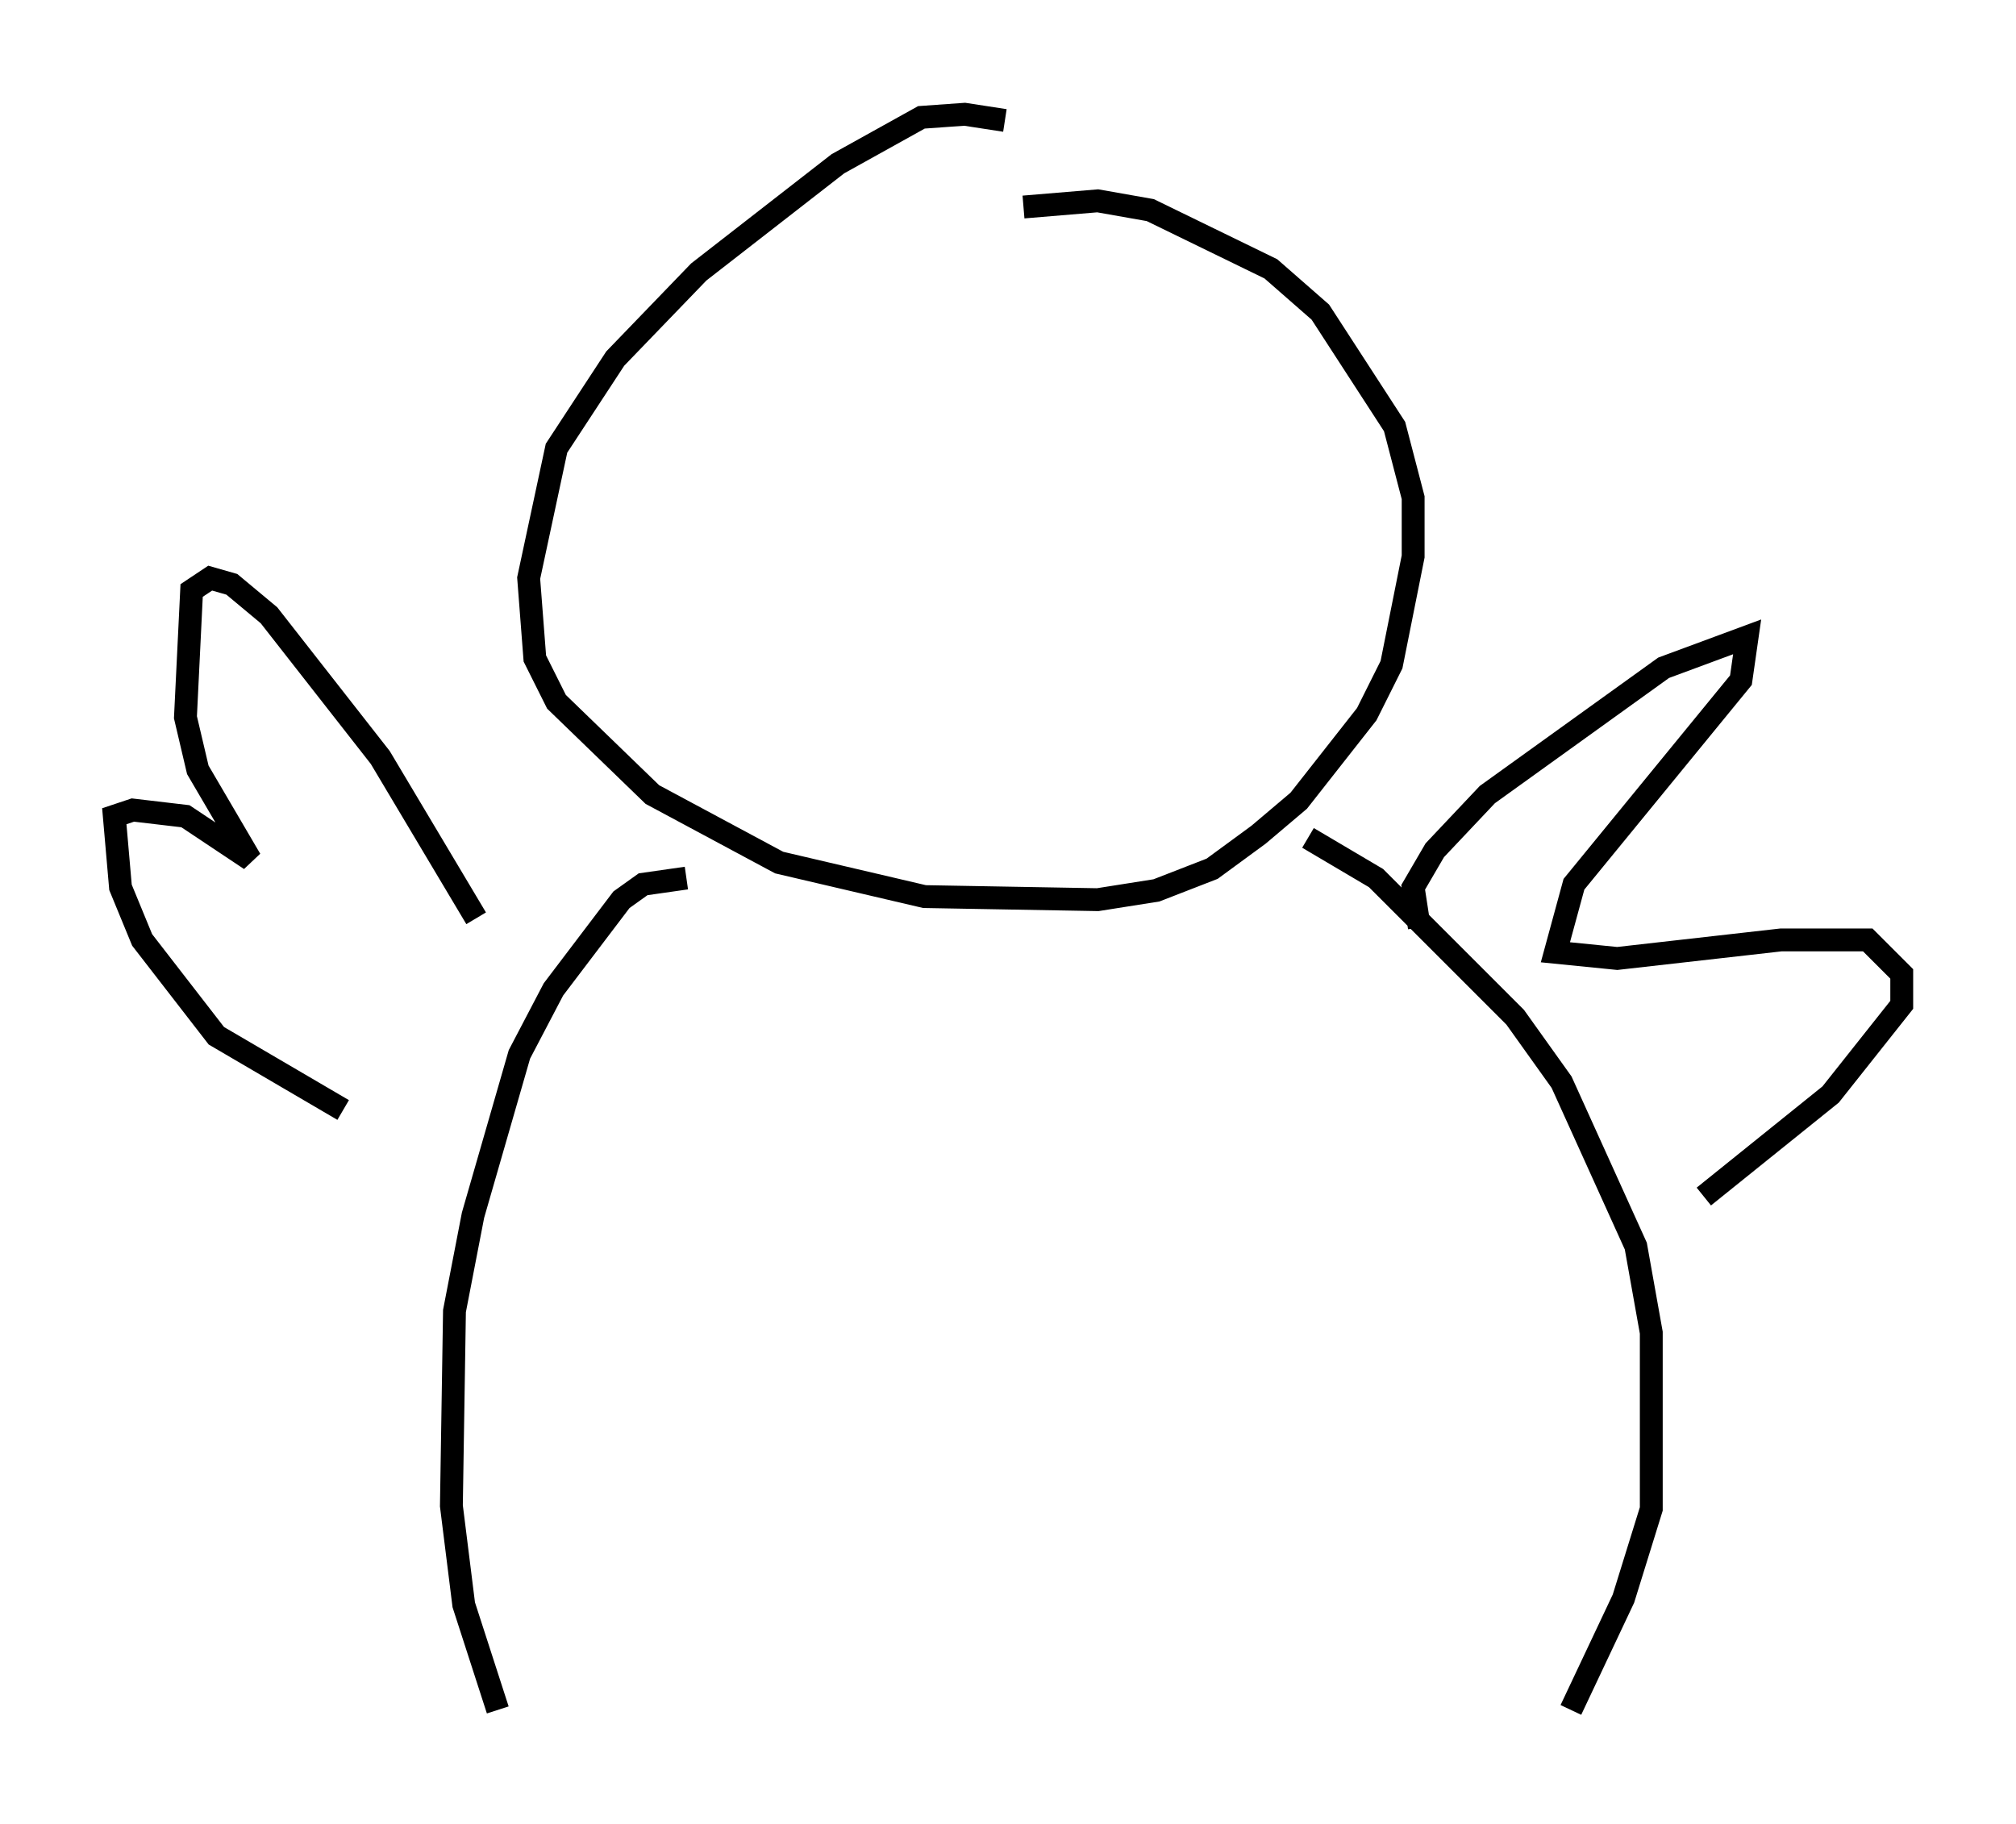 <?xml version="1.0" encoding="utf-8" ?>
<svg baseProfile="full" height="79.823" version="1.1" width="88.213" xmlns="http://www.w3.org/2000/svg" xmlns:ev="http://www.w3.org/2001/xml-events" xmlns:xlink="http://www.w3.org/1999/xlink"><defs /><rect fill="white" height="79.823" width="88.213" x="0" y="0" /><path d="M44.783, 5.812 m-0.812, -0.541 l-1.759, -0.271 -1.894, 0.135 l-3.654, 2.03 -6.089, 4.736 l-3.654, 3.789 -2.571, 3.924 l-1.218, 5.683 0.271, 3.518 l0.947, 1.894 4.195, 4.059 l5.548, 2.977 6.36, 1.488 l7.578, 0.135 2.571, -0.406 l2.436, -0.947 2.03, -1.488 l1.759, -1.488 2.977, -3.789 l1.083, -2.165 0.947, -4.736 l0.0, -2.571 -0.812, -3.112 l-3.248, -5.007 -2.165, -1.894 l-5.277, -2.571 -2.3, -0.406 l-3.248, 0.271 m-14.75, 29.364 l-1.894, 0.271 -0.947, 0.677 l-2.977, 3.924 -1.488, 2.842 l-2.03, 7.036 -0.812, 4.195 l-0.135, 8.525 0.541, 4.33 l1.488, 4.601 m35.453, -38.159 l2.977, 1.759 6.089, 6.089 l2.03, 2.842 3.248, 7.172 l0.677, 3.789 0.0, 7.713 l-1.218, 3.924 -2.3, 4.871 m-47.902, -34.641 l-4.195, -7.036 -4.871, -6.225 l-1.624, -1.353 -0.947, -0.271 l-0.812, 0.541 -0.271, 5.548 l0.541, 2.3 2.3, 3.924 l-2.842, -1.894 -2.3, -0.271 l-0.812, 0.271 0.271, 3.112 l0.947, 2.3 3.248, 4.195 l5.548, 3.248 m47.09, -7.984 l-0.271, -1.759 0.947, -1.624 l2.3, -2.436 7.713, -5.548 l3.654, -1.353 -0.271, 1.894 l-7.307, 8.931 -0.812, 2.977 l2.706, 0.271 7.172, -0.812 l3.789, 0.0 1.488, 1.488 l0.0, 1.353 -3.112, 3.924 l-5.548, 4.465 " fill="none" stroke="black" stroke-width="1" /></svg>